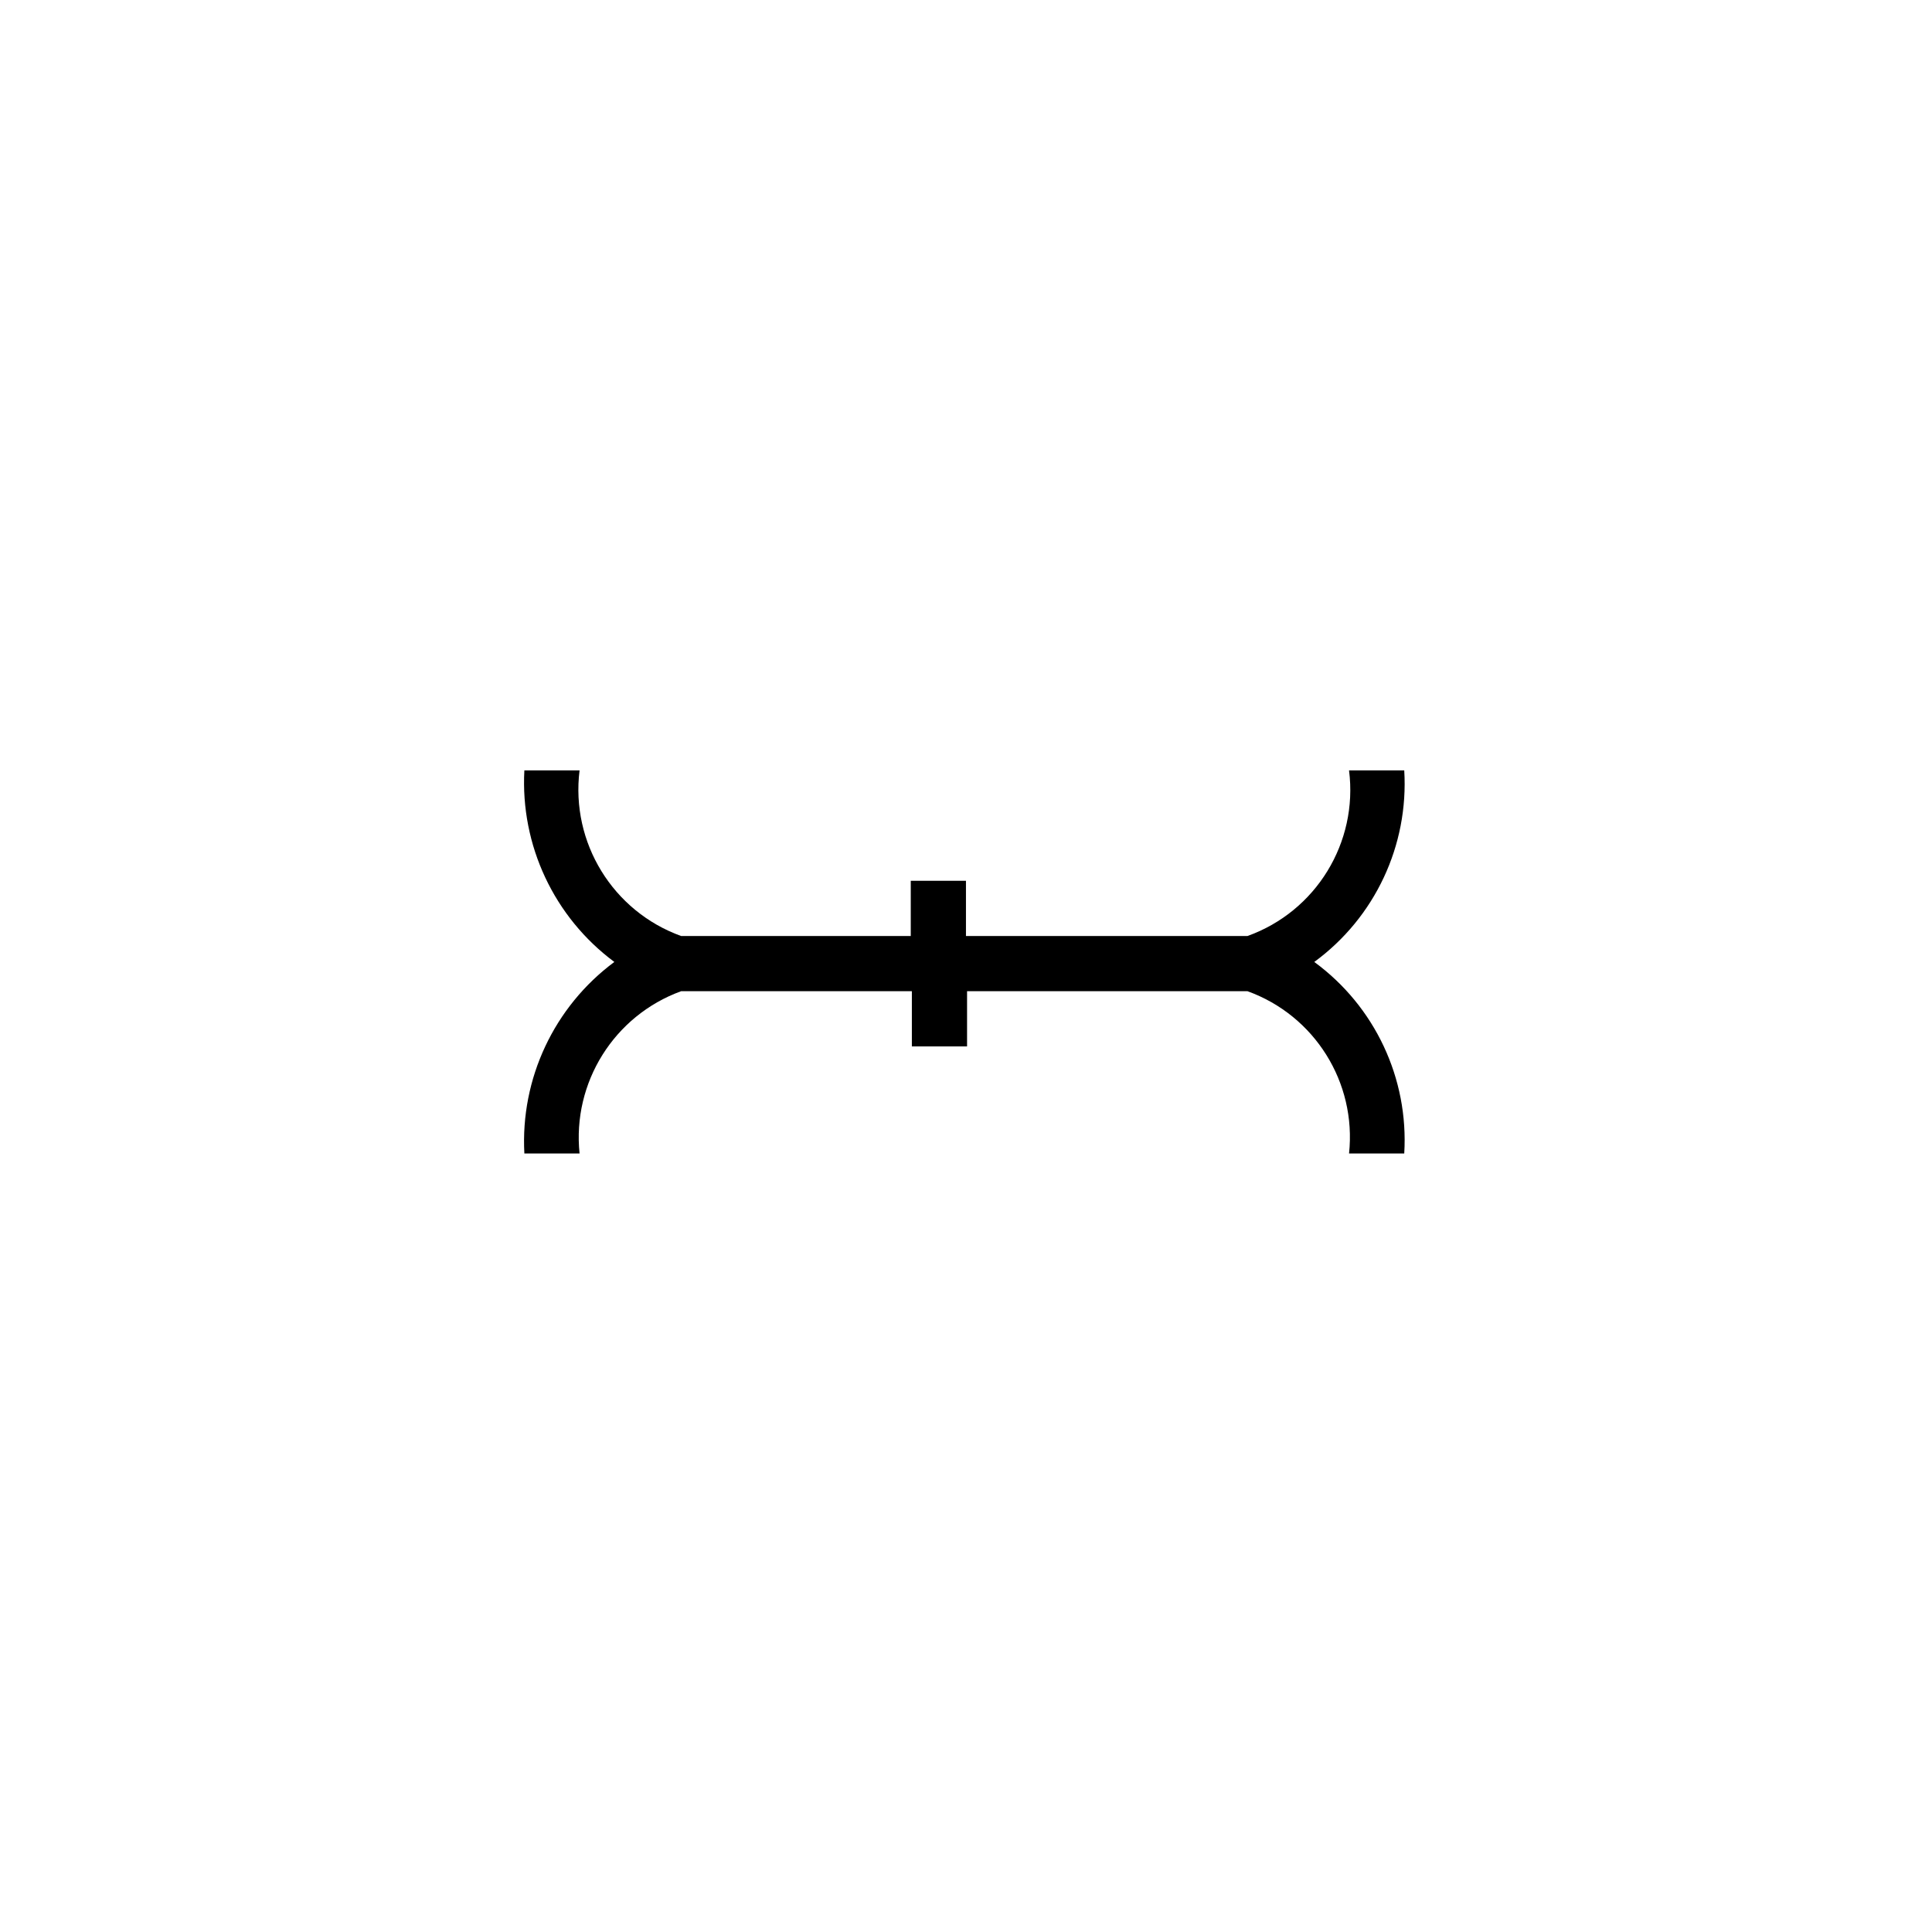 <svg width="200" height="200" viewBox="0 0 200 200" fill="none" xmlns="http://www.w3.org/2000/svg">
<path d="M139.653 119.409H145.367C145.839 111.646 142.329 104.175 136.053 99.581C142.329 94.987 145.839 87.516 145.367 79.752H139.653C140.604 87.225 136.231 94.355 129.139 96.895L99.996 96.895V91.181H94.282V96.895L70.51 96.895C63.432 94.337 59.068 87.221 59.996 79.752H54.282C53.863 87.506 57.361 94.952 63.596 99.581C57.361 104.209 53.863 111.656 54.282 119.409H59.996C59.236 112.061 63.569 105.137 70.51 102.609L94.396 102.609V108.324H100.11V102.609L129.139 102.609C136.094 105.12 140.435 112.056 139.653 119.409Z" fill="black"/>
</svg>
